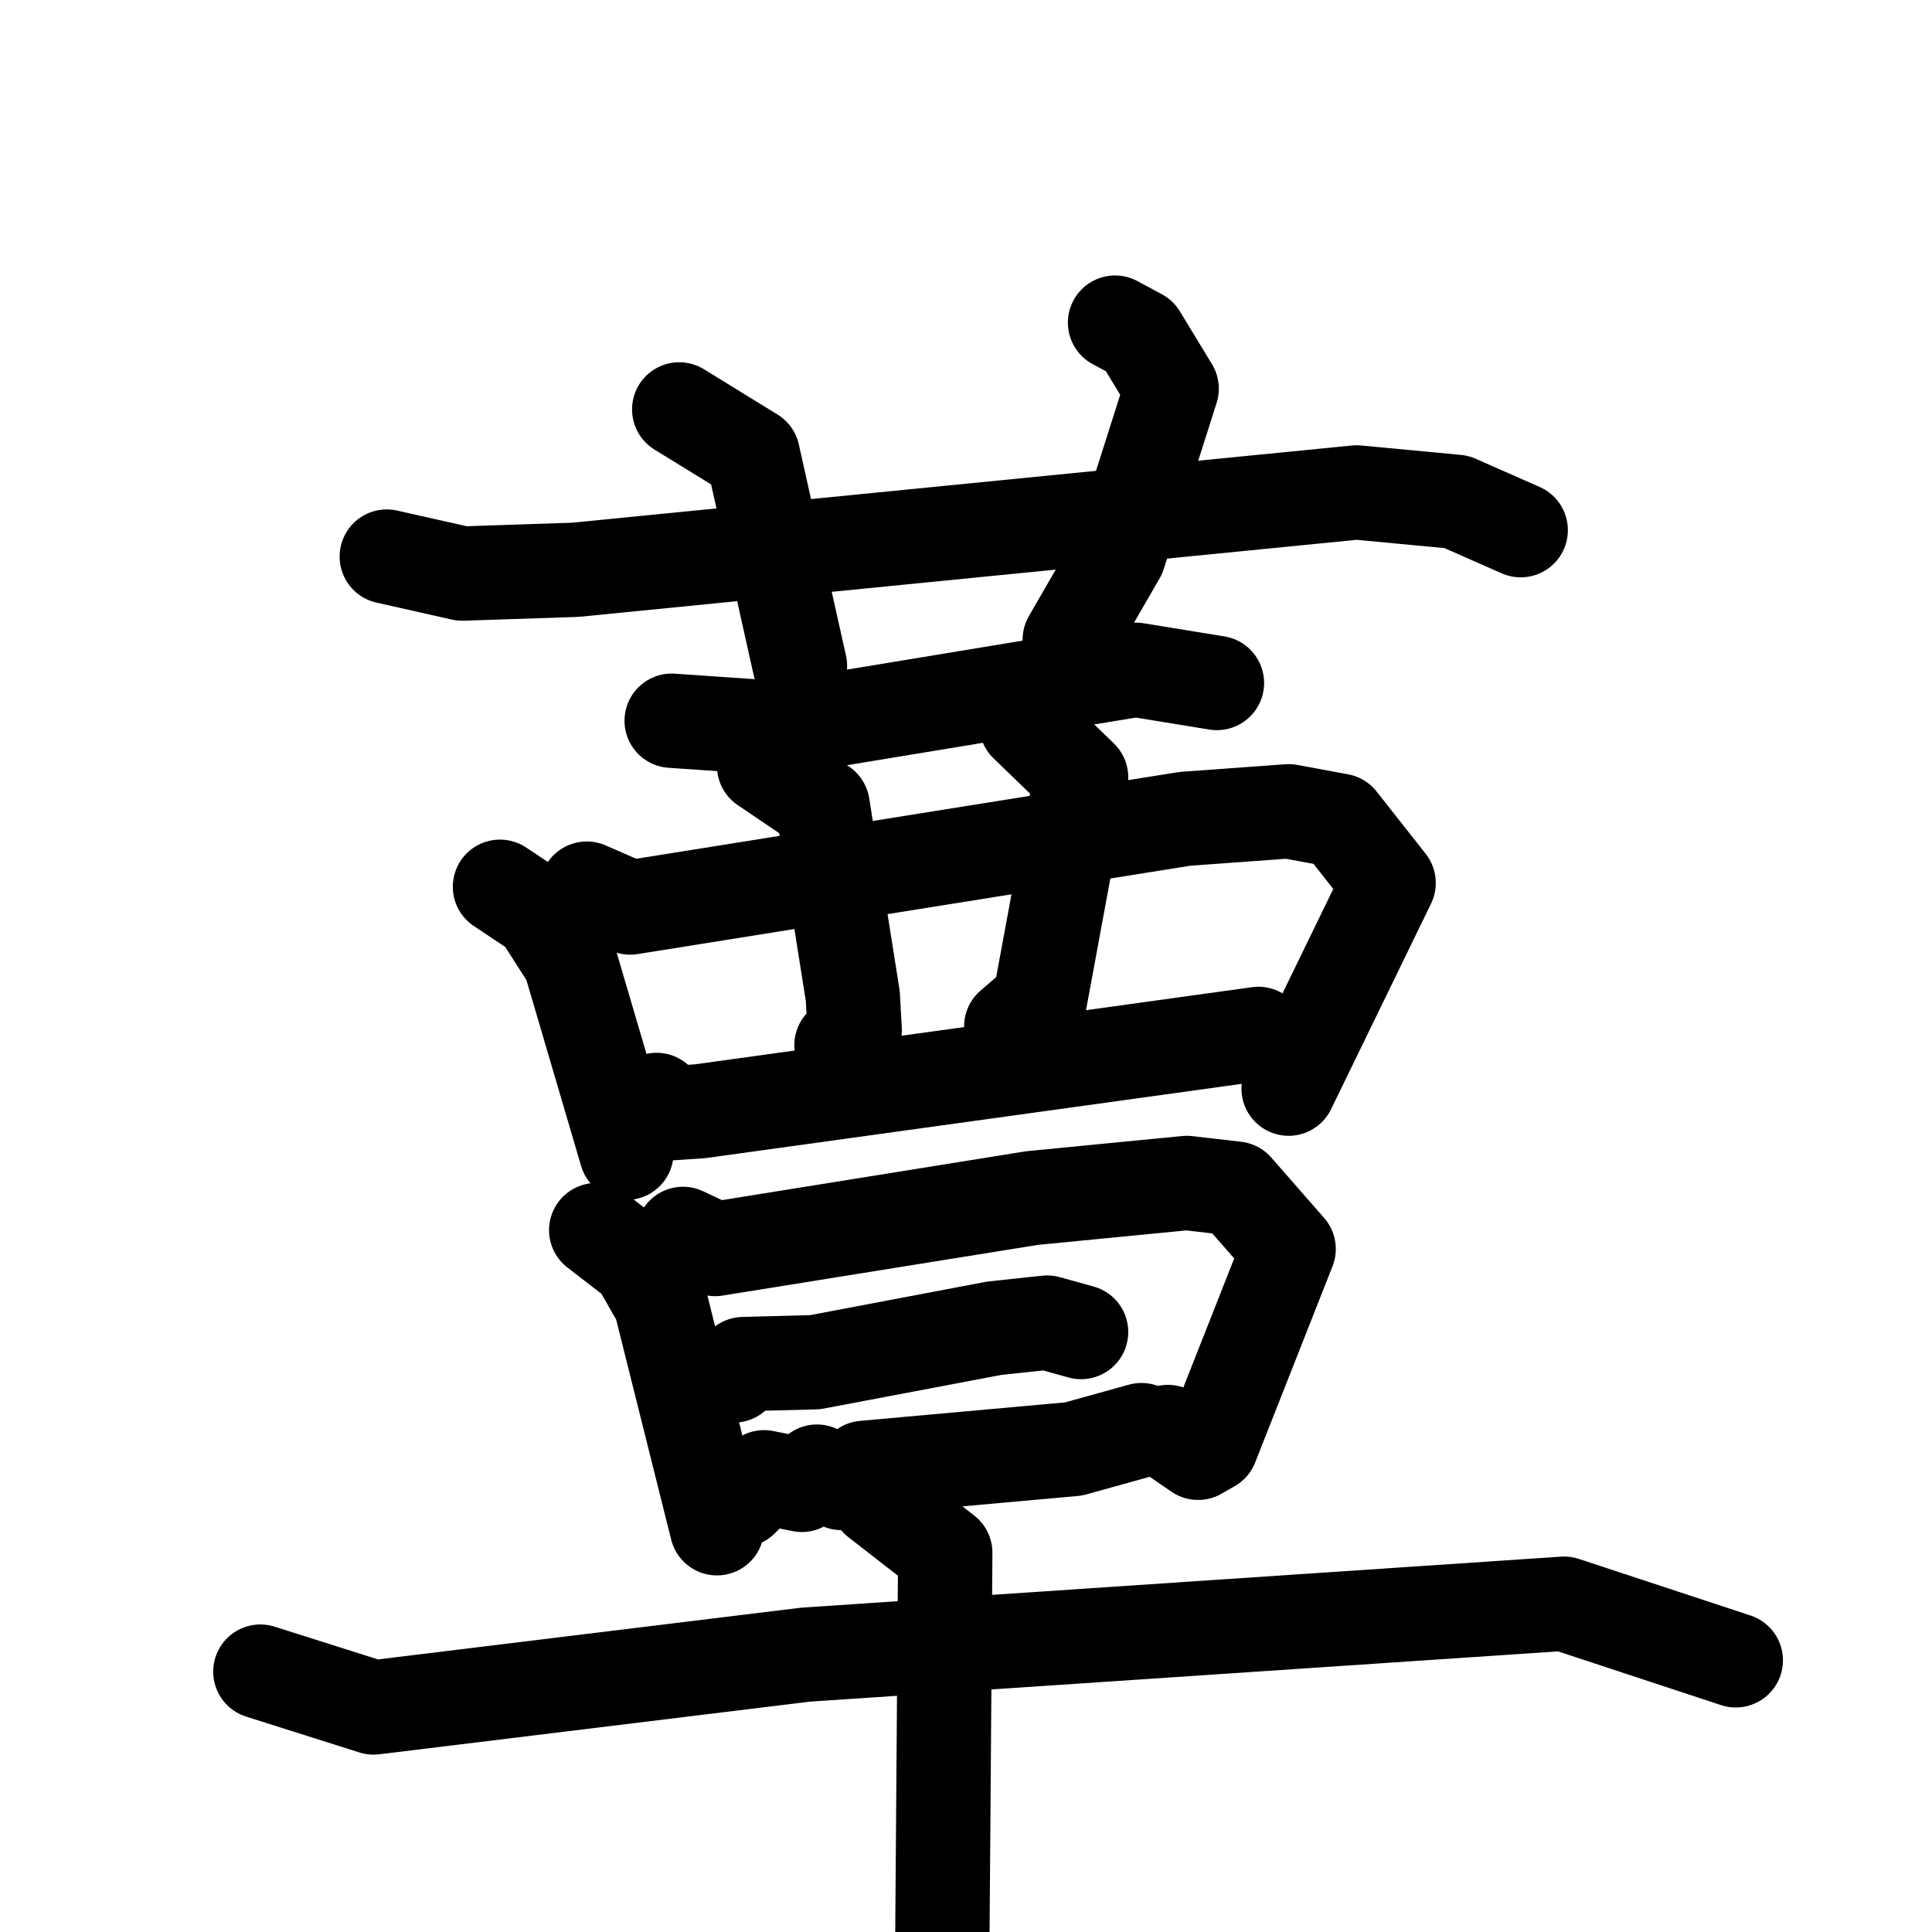 <svg xmlns="http://www.w3.org/2000/svg" viewBox="0 0 1024 1024">
  <g style="fill:none;stroke:#000000;stroke-width:50;stroke-linecap:round;stroke-linejoin:round;" transform="scale(1, 1) translate(0, 0)">
    <path d="M 205.0,295.0 L 245.0,304.0 L 305.0,302.0 L 719.0,261.0 L 772.0,266.0 L 806.0,281.0"/>
    <path d="M 360.0,217.0 L 399.0,241.0 L 424.0,353.0"/>
    <path d="M 591.0,171.0 L 604.0,178.0 L 621.0,206.0 L 593.0,294.0 L 567.0,339.0"/>
    <path d="M 356.0,382.0 L 414.0,386.0 L 602.0,355.0 L 645.0,362.0"/>
    <path d="M 265.0,470.0 L 286.0,484.0 L 302.0,509.0 L 332.0,611.0"/>
    <path d="M 311.0,471.0 L 334.0,481.0 L 628.0,434.0 L 683.0,430.0 L 710.0,435.0 L 736.0,468.0 L 683.0,577.0"/>
    <path d="M 405.0,406.0 L 436.0,427.0 L 452.0,528.0 L 453.0,546.0 L 446.0,554.0"/>
    <path d="M 544.0,384.0 L 573.0,412.0 L 551.0,531.0 L 536.0,544.0"/>
    <path d="M 348.0,583.0 L 356.0,590.0 L 371.0,589.0 L 667.0,548.0"/>
    <path d="M 316.0,652.0 L 338.0,669.0 L 350.0,690.0 L 380.0,810.0"/>
    <path d="M 362.0,654.0 L 379.0,662.0 L 547.0,635.0 L 629.0,627.0 L 655.0,630.0 L 683.0,662.0 L 642.0,766.0 L 635.0,770.0 L 619.0,759.0"/>
    <path d="M 389.0,729.0 L 394.0,723.0 L 432.0,722.0 L 527.0,704.0 L 555.0,701.0 L 573.0,706.0"/>
    <path d="M 393.0,795.0 L 405.0,783.0 L 425.0,787.0 L 433.0,780.0 L 446.0,786.0 L 458.0,778.0 L 569.0,768.0 L 605.0,758.0"/>
    <path d="M 138.0,886.0 L 198.0,905.0 L 427.0,877.0 L 829.0,850.0 L 920.0,880.0"/>
    <path d="M 465.0,795.0 L 501.0,823.0 L 499.0,1090.0"/>
  </g>
</svg>

